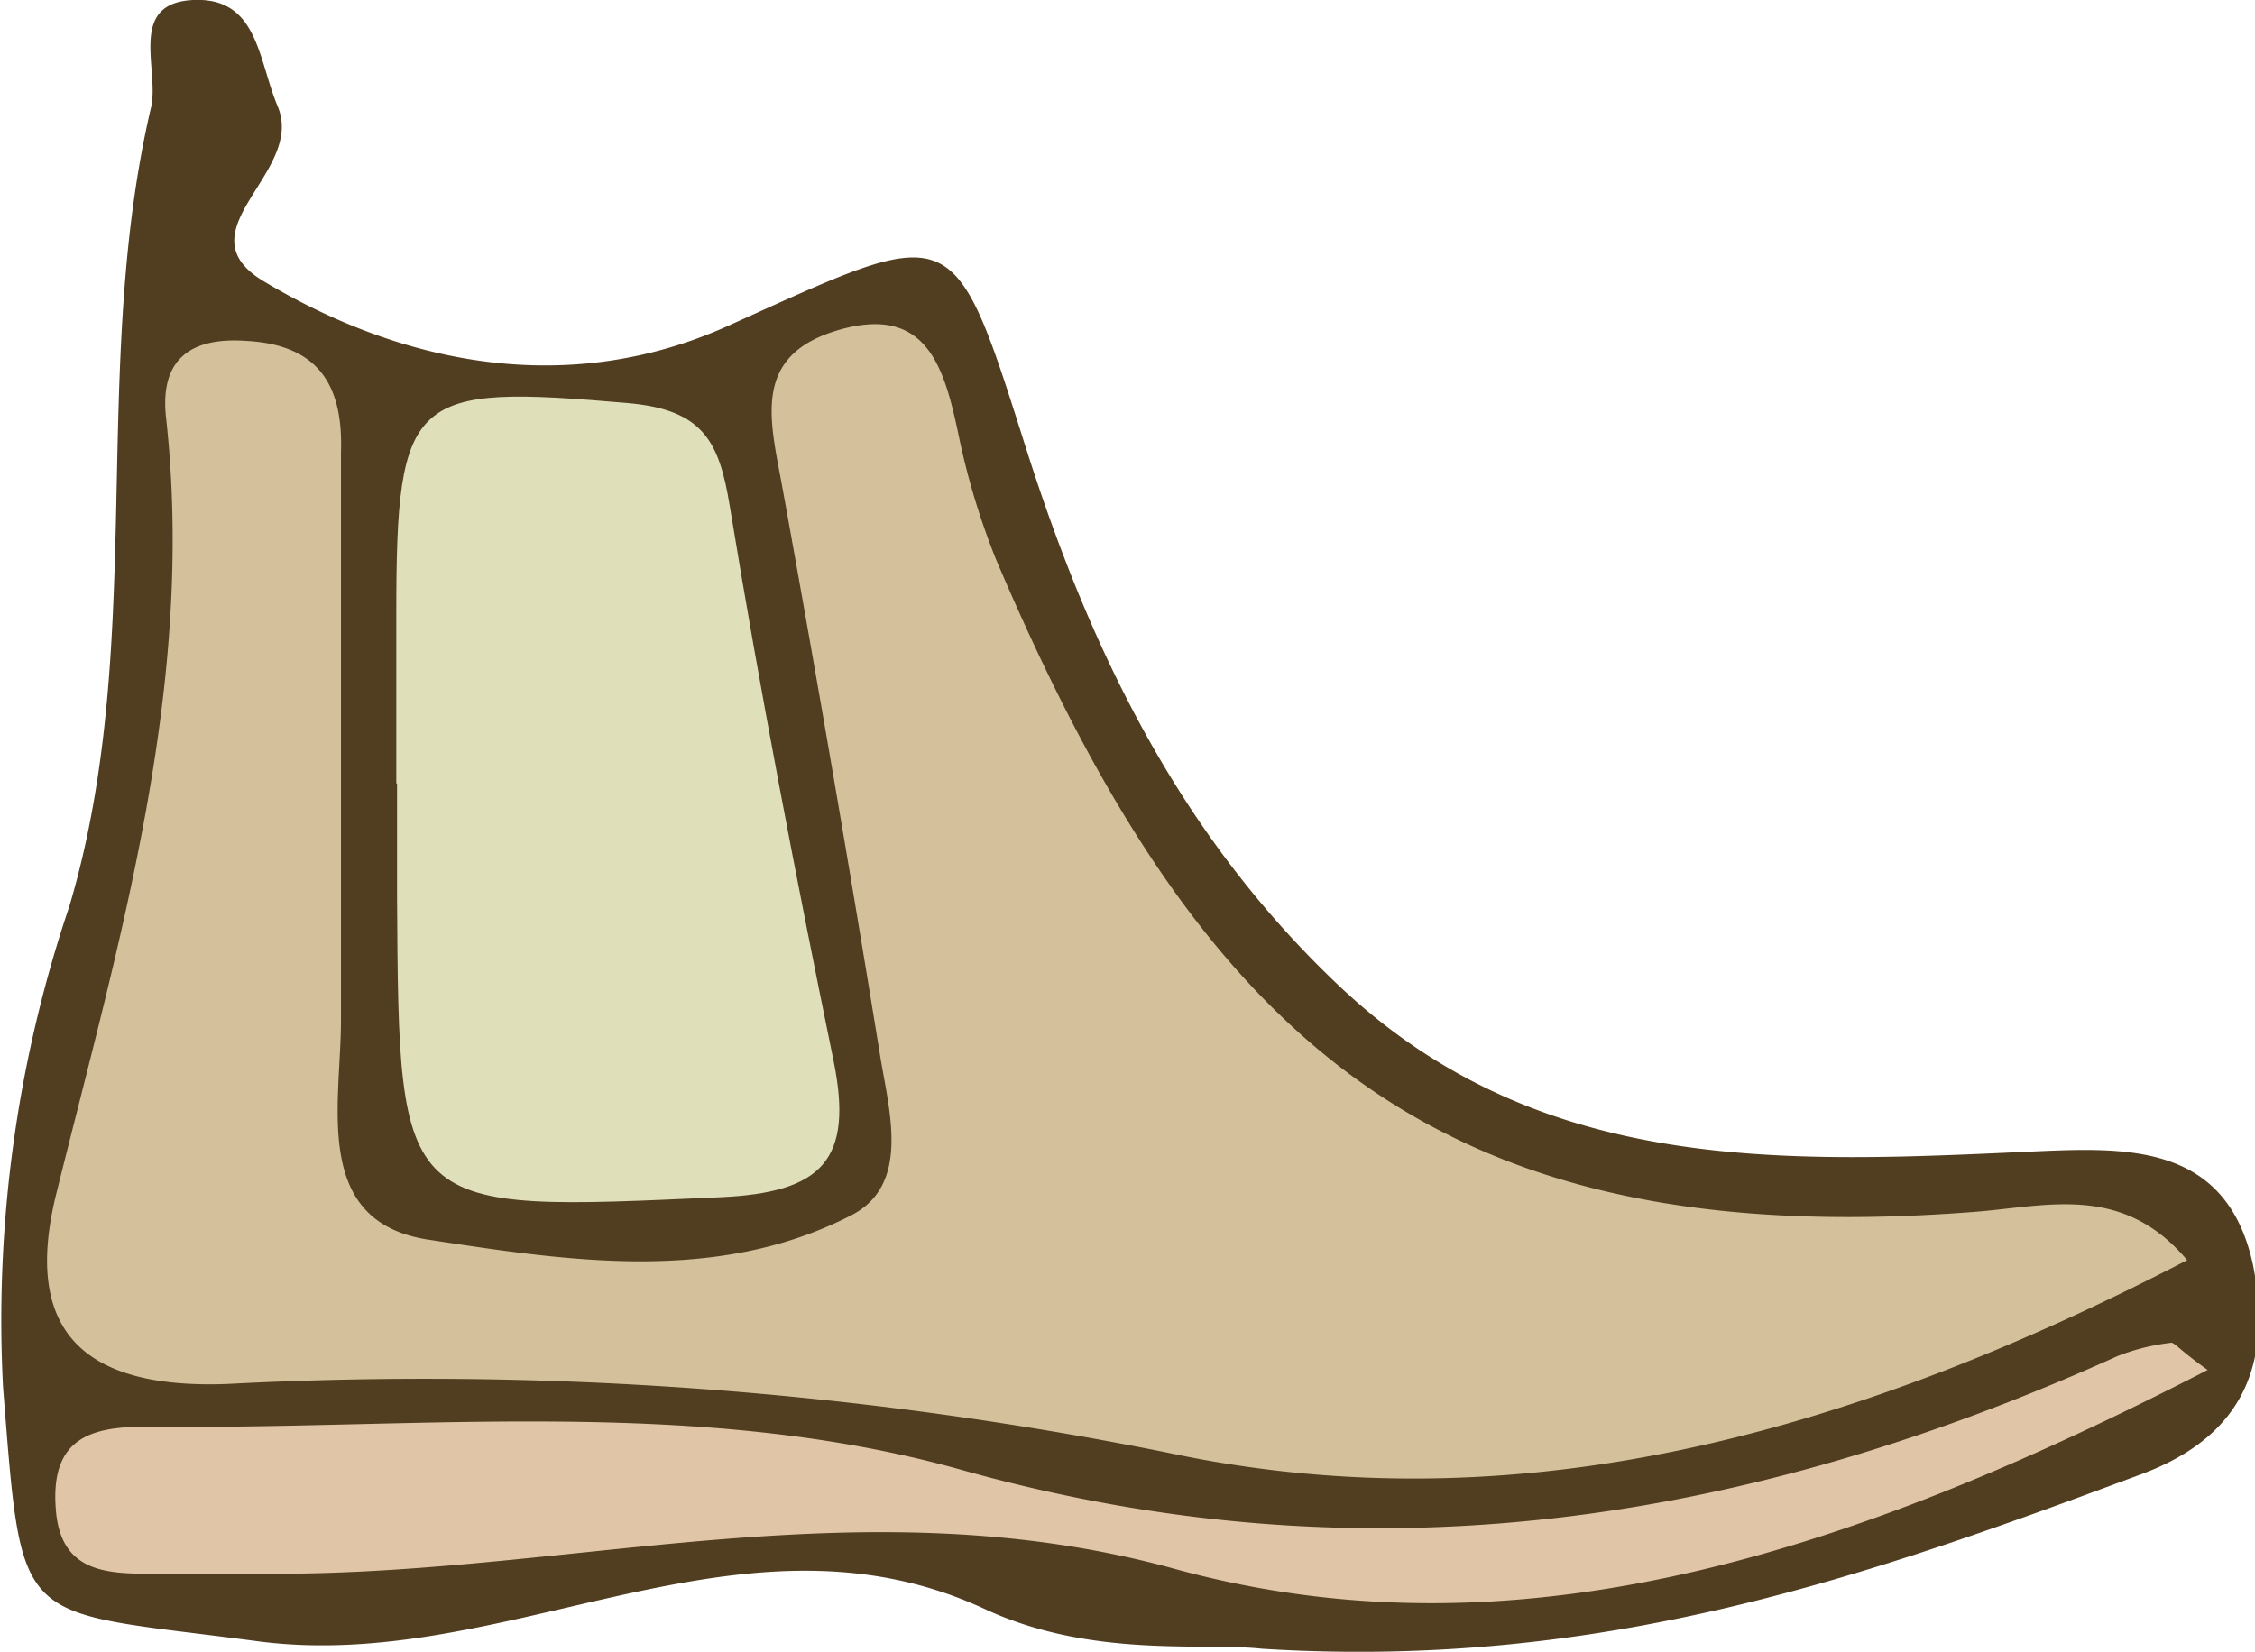 <svg xmlns="http://www.w3.org/2000/svg" viewBox="0 0 59.52 43.61"><defs><style>.cls-1{fill:#513d20;}.cls-2{fill:#d4c19b;}.cls-3{fill:#dfdfba;}.cls-4{fill:#e0c6a6;}</style></defs><g id="Layer_2" data-name="Layer 2"><g id="Layer_1-2" data-name="Layer 1"><path class="cls-1" d="M33.3,43.53c-1.54-.17-4.5.26-7.31-1.05-6.48-3-12.63,1.73-19.21.85C.36,42.48.6,43.11.08,36.62A34.15,34.15,0,0,1,1.83,23.93C3.89,17,2.35,9.74,4,2.78,4.18,1.76,3.39.08,5.1,0S6.81,1.57,7.33,2.81C8.07,4.57,4.7,6.11,7,7.45c3.78,2.25,8.09,3,12.18,1.17,6.05-2.73,5.95-2.94,7.9,3.21,1.68,5.28,4,10.11,8.13,14.07,5.28,5.1,11.72,4.81,18.26,4.51,2.53-.11,5.29-.32,6,3,.48,2.46-.14,4.49-3,5.53C49.38,41.58,42.35,44.1,33.3,43.53Z"/><path class="cls-2" d="M57.73,33.27c-8.56,4.44-17.48,7.1-26.93,5.08A99.49,99.49,0,0,0,6,36.54c-4,.15-5.36-1.58-4.52-5C3.16,24.77,5.17,18.08,4.38,11,4.22,9.45,5.07,8.9,6.5,9,8.37,9.1,9.06,10.13,9,11.93c0,5,0,10,0,15,0,2.22-.78,5.33,2.31,5.8,3.67.56,7.63,1.18,11.17-.65,1.54-.8,1-2.71.76-4.15Q22,20.29,20.62,12.7c-.33-1.74-.72-3.36,1.56-4s2.74,1,3.11,2.73a19.24,19.24,0,0,0,1,3.34C31.69,27.47,37.9,33.09,52.06,32,54,31.86,56,31.22,57.73,33.27Z"/><path class="cls-3" d="M10.46,20.68c0-1.49,0-3,0-4.47,0-5.83.4-6.06,6.09-5.57,2,.17,2.43,1,2.71,2.71C20.06,18.24,21,23.12,22,28c.54,2.64-.31,3.49-3,3.61-8.47.38-8.47.48-8.52-7.92,0-1,0-2,0-3Z"/><path class="cls-4" d="M58.27,36.17C49.44,40.71,40.38,44,31,41.42c-8.16-2.24-15.75.11-23.59.13l-3.49,0c-1.24,0-2.35-.11-2.45-1.75-.13-1.89,1-2.15,2.51-2.13,7.15.07,14.42-.81,21.37,1.13,10.67,3,20.7,1.45,30.55-3a5.68,5.68,0,0,1,1.42-.35C57.43,35.48,57.58,35.68,58.27,36.17Z"/></g></g></svg>